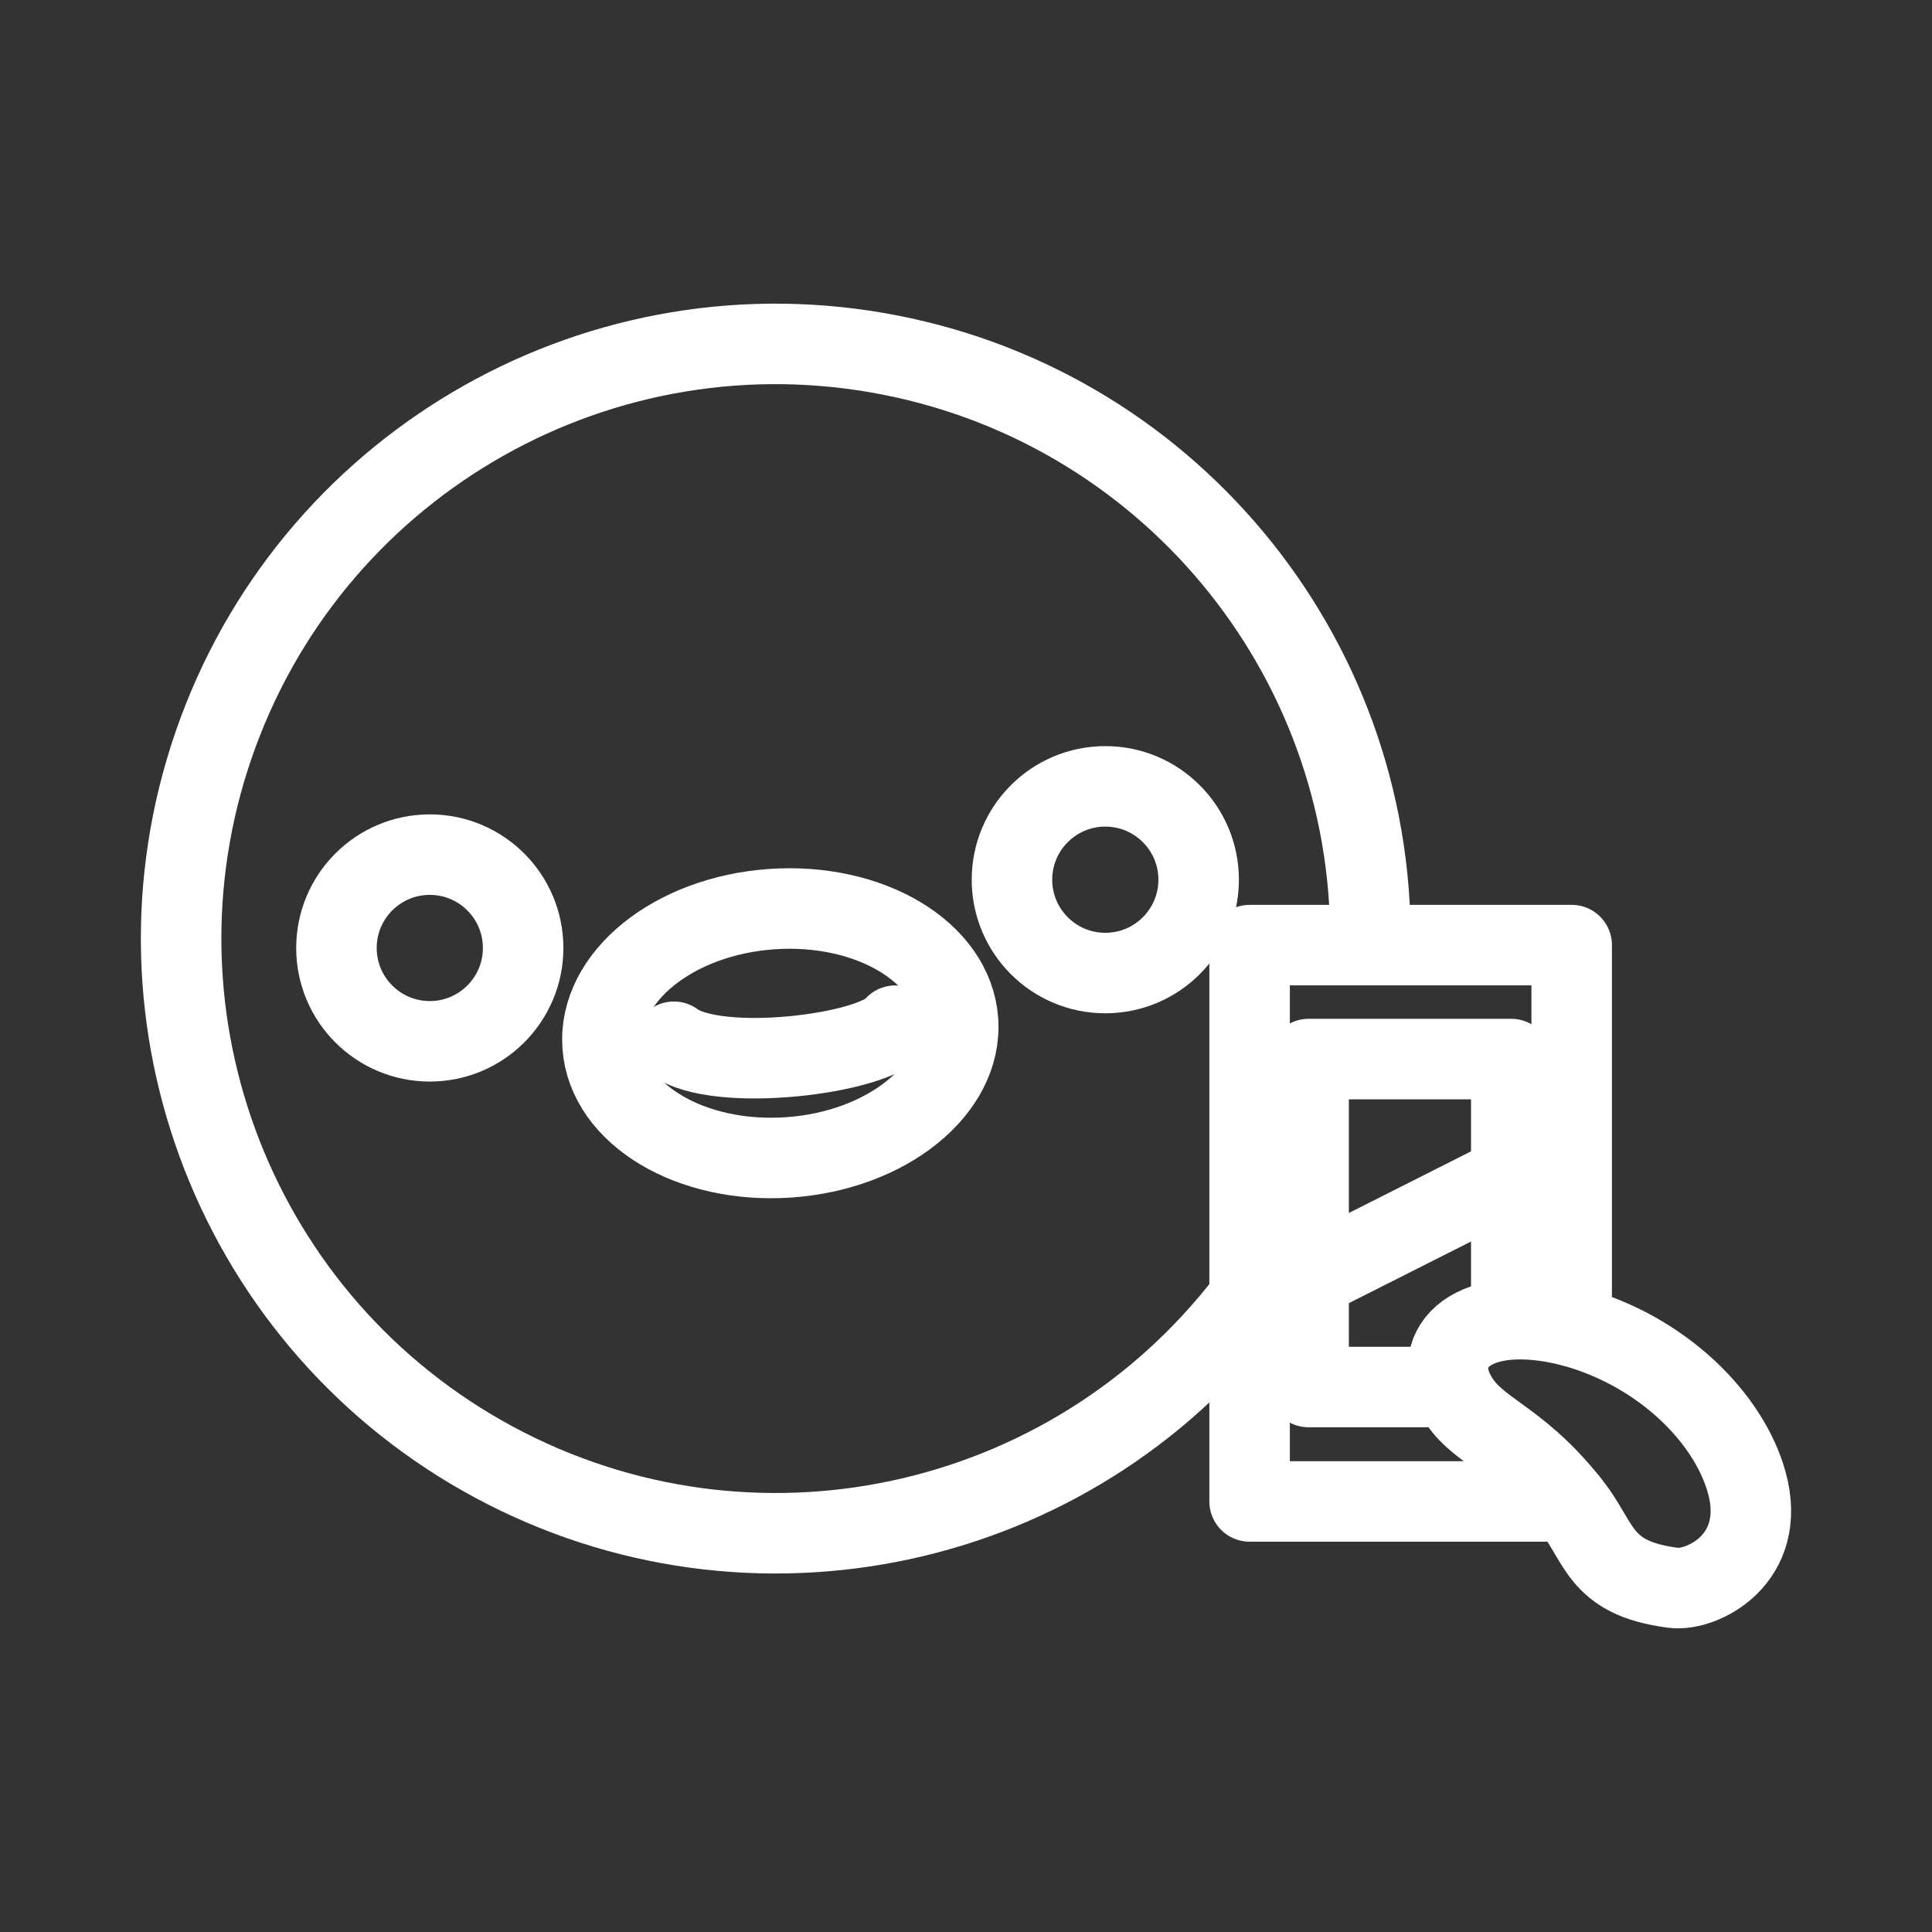 <?xml version="1.0" encoding="UTF-8"?><svg id="a" xmlns="http://www.w3.org/2000/svg" viewBox="0 0 48 48"><rect x="0" y="0" width="48" height="48" fill="#333333" stroke="none"/><defs><style>.b{stroke-width:2px;fill:none;stroke:#fff;stroke-linecap:round;stroke-linejoin:round;}</style></defs><path class="b" d="M37.547,32.772v-6.46h-5.035v8.148h3.535"/><path class="b" d="M30.995,32.313c-4.409,5.746-12.335,7.448-18.714,4.018-6.38-3.429-9.333-10.978-6.973-17.826,2.36-6.848,9.336-10.975,16.474-9.745,7.138,1.229,12.332,7.452,12.265,14.695"/><circle class="b" cx="10.678" cy="23.552" r="2.319"/><circle class="b" cx="27.461" cy="21.856" r="2.319"/><ellipse class="b" cx="19.387" cy="25.671" rx="4.426" ry="3.091" transform="translate(-1.757 1.426) rotate(-4.031)"/><path class="b" d="M16.743,25.882c1.068.792,4.956.309,5.499-.399"/><path class="b" d="M31.046,23.481h8.002v9.468c-2.486-.624-3.53.533-2.889,1.702.512.934,1.474,1.01,2.796,2.652h-7.909v-13.822Z"/><path class="b" d="M39.048,32.95c2.255.609,3.911,2.289,4.35,3.883.525,1.905-1.112,2.707-1.823,2.616-1.918-.245-1.795-1.167-2.621-2.145"/><path class="b" d="M37.547,29.221l-5.035,2.54"/></svg>